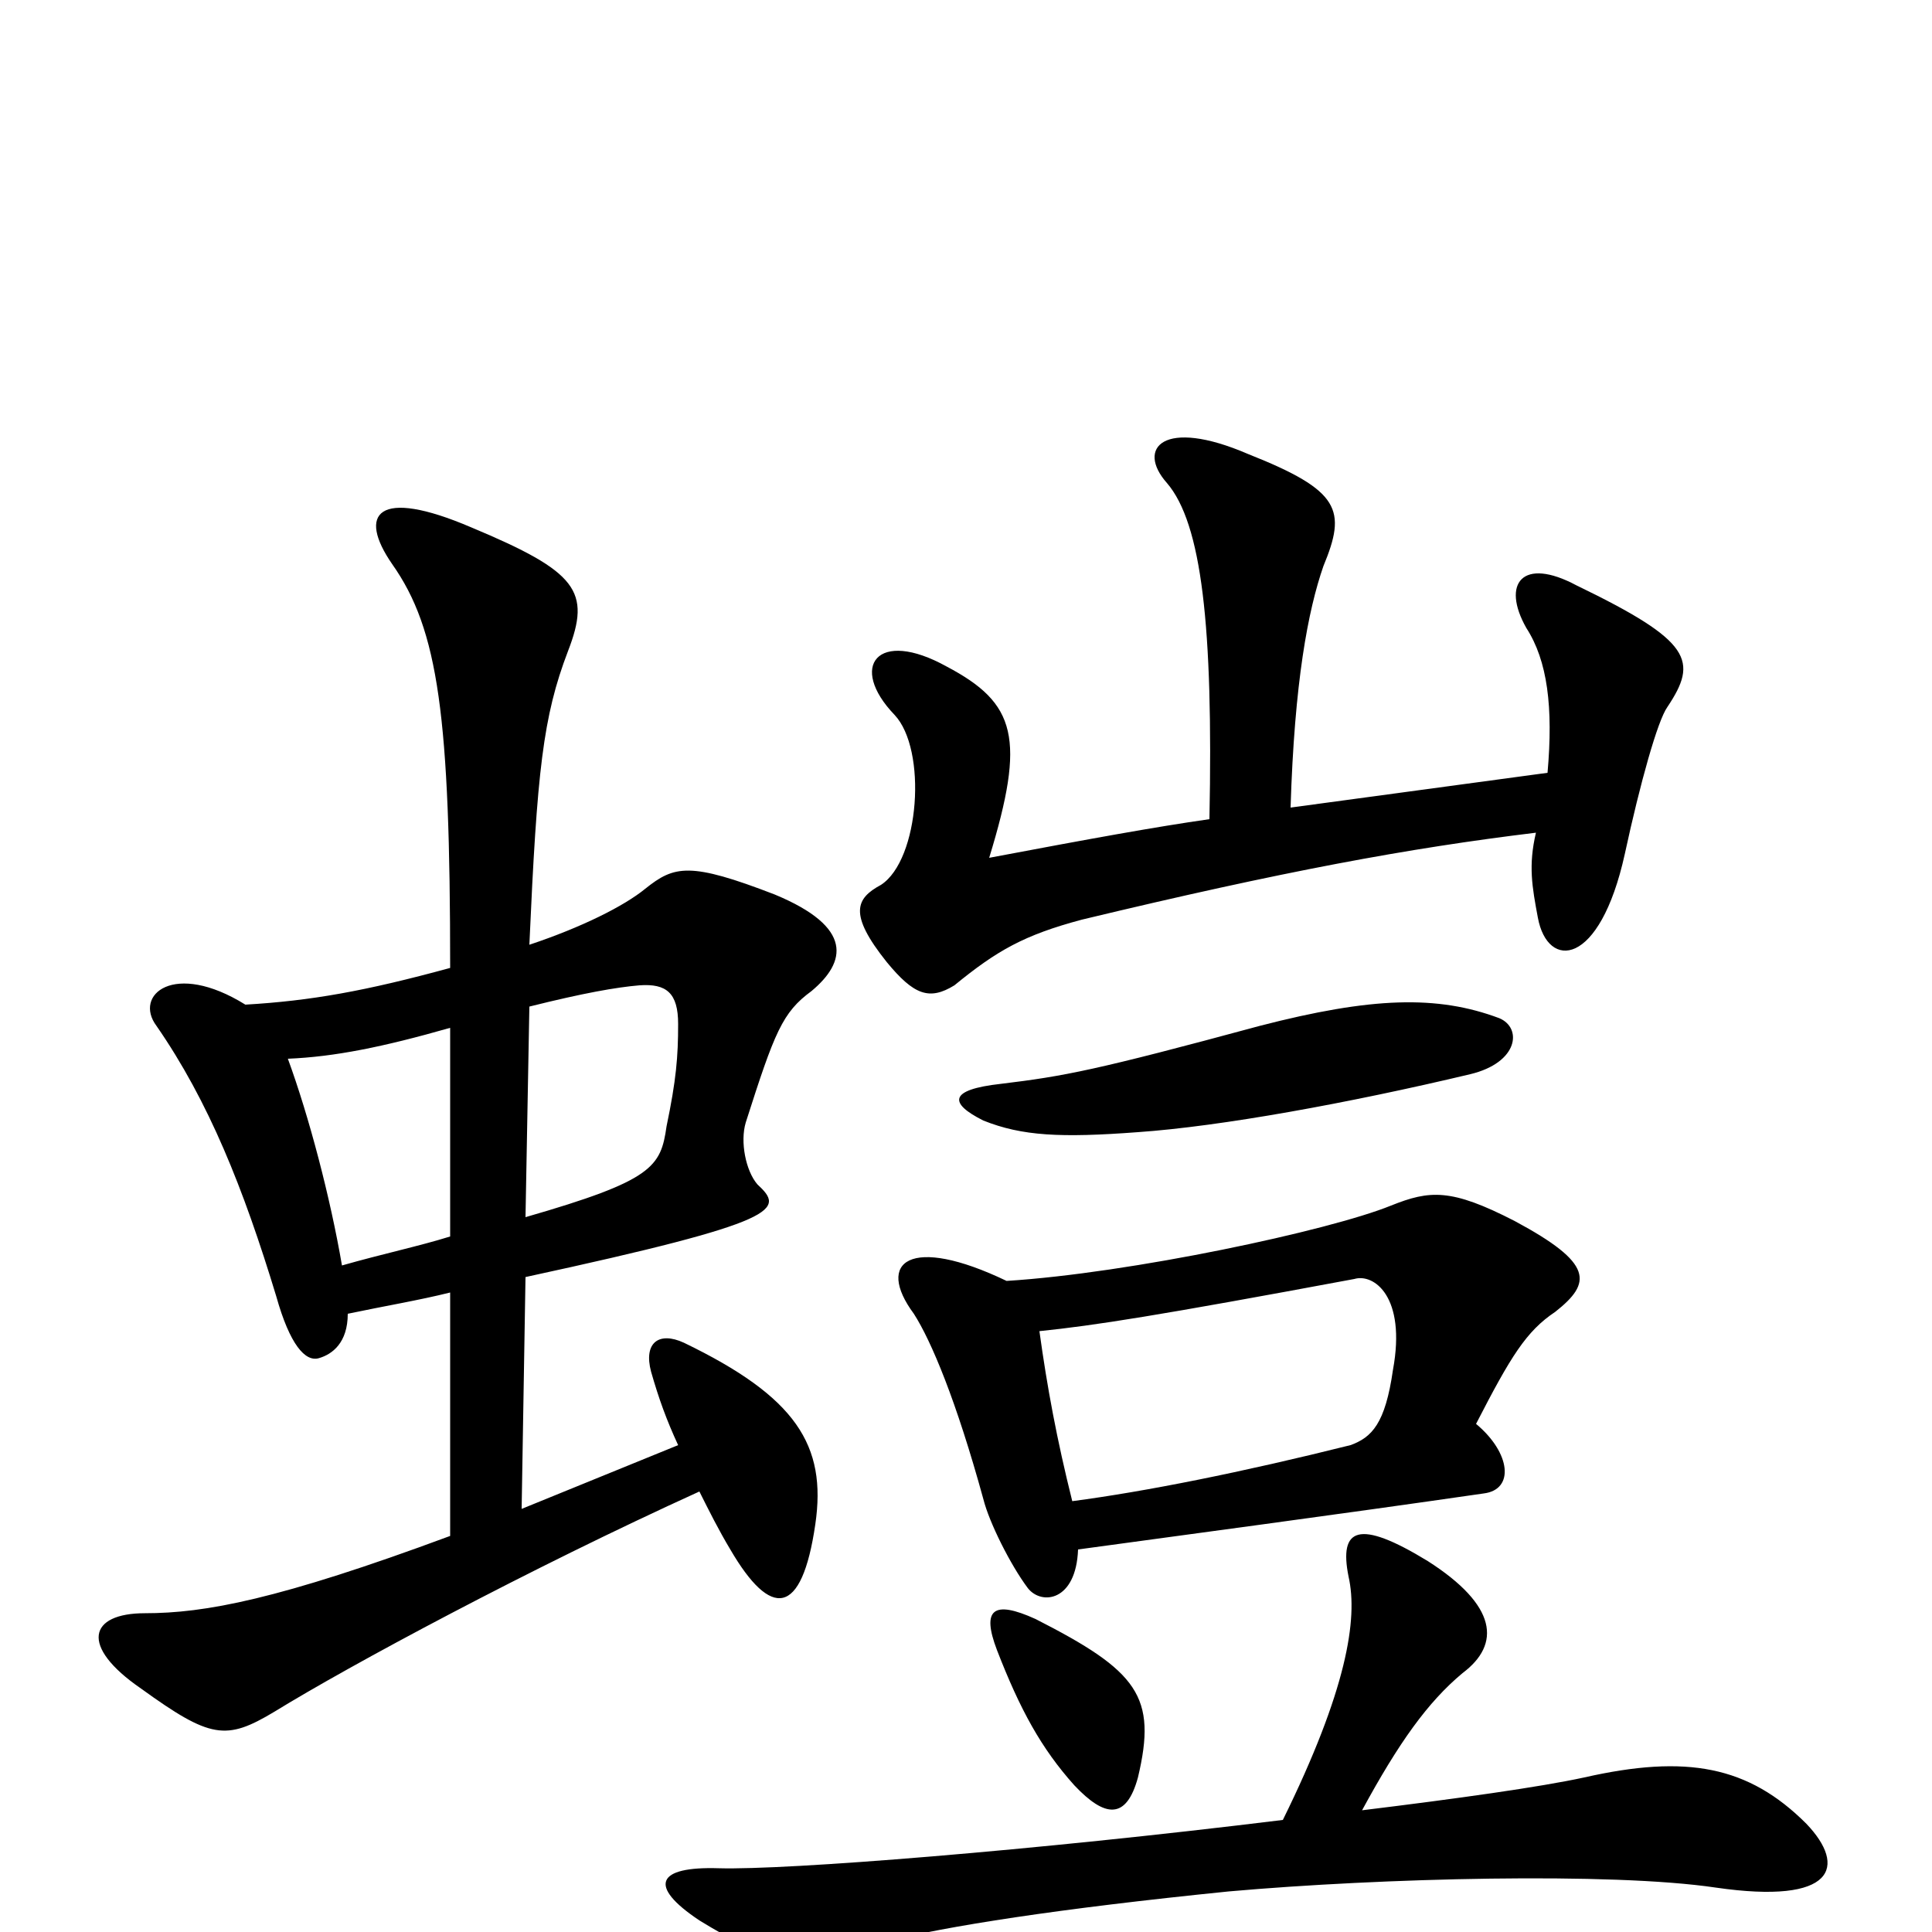 <svg xmlns="http://www.w3.org/2000/svg" viewBox="0 -1000 1000 1000">
	<path fill="#000000" d="M589 -80C599 -122 589 -135 536 -162C514 -172 508 -167 516 -146C528 -115 539 -95 556 -76C572 -59 583 -58 589 -80ZM518 -439C491 -436 491 -429 509 -420C529 -412 549 -411 589 -414C632 -417 698 -429 761 -444C786 -450 788 -468 776 -473C744 -485 710 -484 652 -469C567 -446 551 -443 518 -439ZM664 -58C534 -42 407 -32 372 -33C340 -34 335 -24 362 -6C398 16 408 17 458 5C490 -3 547 -12 636 -21C715 -28 834 -31 888 -23C950 -14 956 -34 935 -56C905 -86 873 -92 820 -80C797 -75 754 -69 705 -63C724 -98 739 -119 757 -134C777 -149 775 -169 739 -192C703 -214 693 -209 698 -184C703 -162 697 -125 664 -58ZM558 -198C609 -205 692 -216 768 -227C784 -229 782 -248 764 -263C782 -298 790 -311 805 -321C824 -336 825 -346 784 -368C751 -385 740 -384 720 -376C688 -363 585 -341 521 -337C471 -361 453 -347 473 -320C482 -306 495 -275 509 -224C512 -212 523 -190 532 -178C539 -169 557 -171 558 -198ZM538 -311C567 -314 599 -319 701 -338C711 -341 728 -329 721 -291C717 -263 710 -256 699 -252C643 -238 593 -228 555 -223C547 -255 542 -282 538 -311ZM626 -576C598 -572 565 -566 512 -556C531 -618 526 -636 490 -655C454 -675 439 -655 463 -630C480 -612 476 -555 456 -542C443 -535 439 -527 459 -502C473 -485 481 -482 494 -490C516 -508 530 -516 560 -524C664 -549 729 -561 795 -569C791 -552 793 -541 796 -525C801 -498 828 -499 841 -558C849 -595 858 -627 863 -634C879 -658 876 -668 816 -697C788 -712 777 -698 790 -675C801 -658 804 -634 801 -600L668 -582C670 -647 677 -684 685 -707C697 -736 694 -746 646 -765C602 -784 588 -768 604 -750C622 -729 628 -676 626 -576ZM272 -370L274 -479C302 -486 319 -489 331 -490C345 -491 351 -486 351 -470C351 -453 350 -441 345 -417C342 -396 338 -389 272 -370ZM180 -320C199 -324 217 -327 233 -331V-205C144 -172 106 -165 75 -165C46 -165 41 -148 73 -126C109 -100 117 -99 142 -114C181 -138 274 -188 362 -228C367 -218 372 -208 378 -198C399 -162 415 -163 422 -211C428 -252 412 -277 354 -305C341 -311 333 -305 337 -290C341 -276 345 -265 351 -252L270 -219L272 -339C406 -368 406 -374 392 -387C386 -394 383 -409 386 -419C401 -466 405 -476 420 -487C438 -502 442 -520 401 -537C357 -554 349 -552 334 -540C323 -531 301 -520 274 -511C278 -601 281 -629 294 -663C306 -694 299 -704 244 -727C195 -748 185 -734 203 -708C227 -674 233 -629 233 -499C189 -487 161 -482 127 -480C90 -503 69 -485 81 -469C108 -430 126 -385 143 -329C150 -304 158 -295 165 -297C172 -299 180 -305 180 -320ZM149 -452C173 -453 198 -458 233 -468V-360C217 -355 198 -351 177 -345C171 -380 160 -422 149 -452Z"/>
</svg>